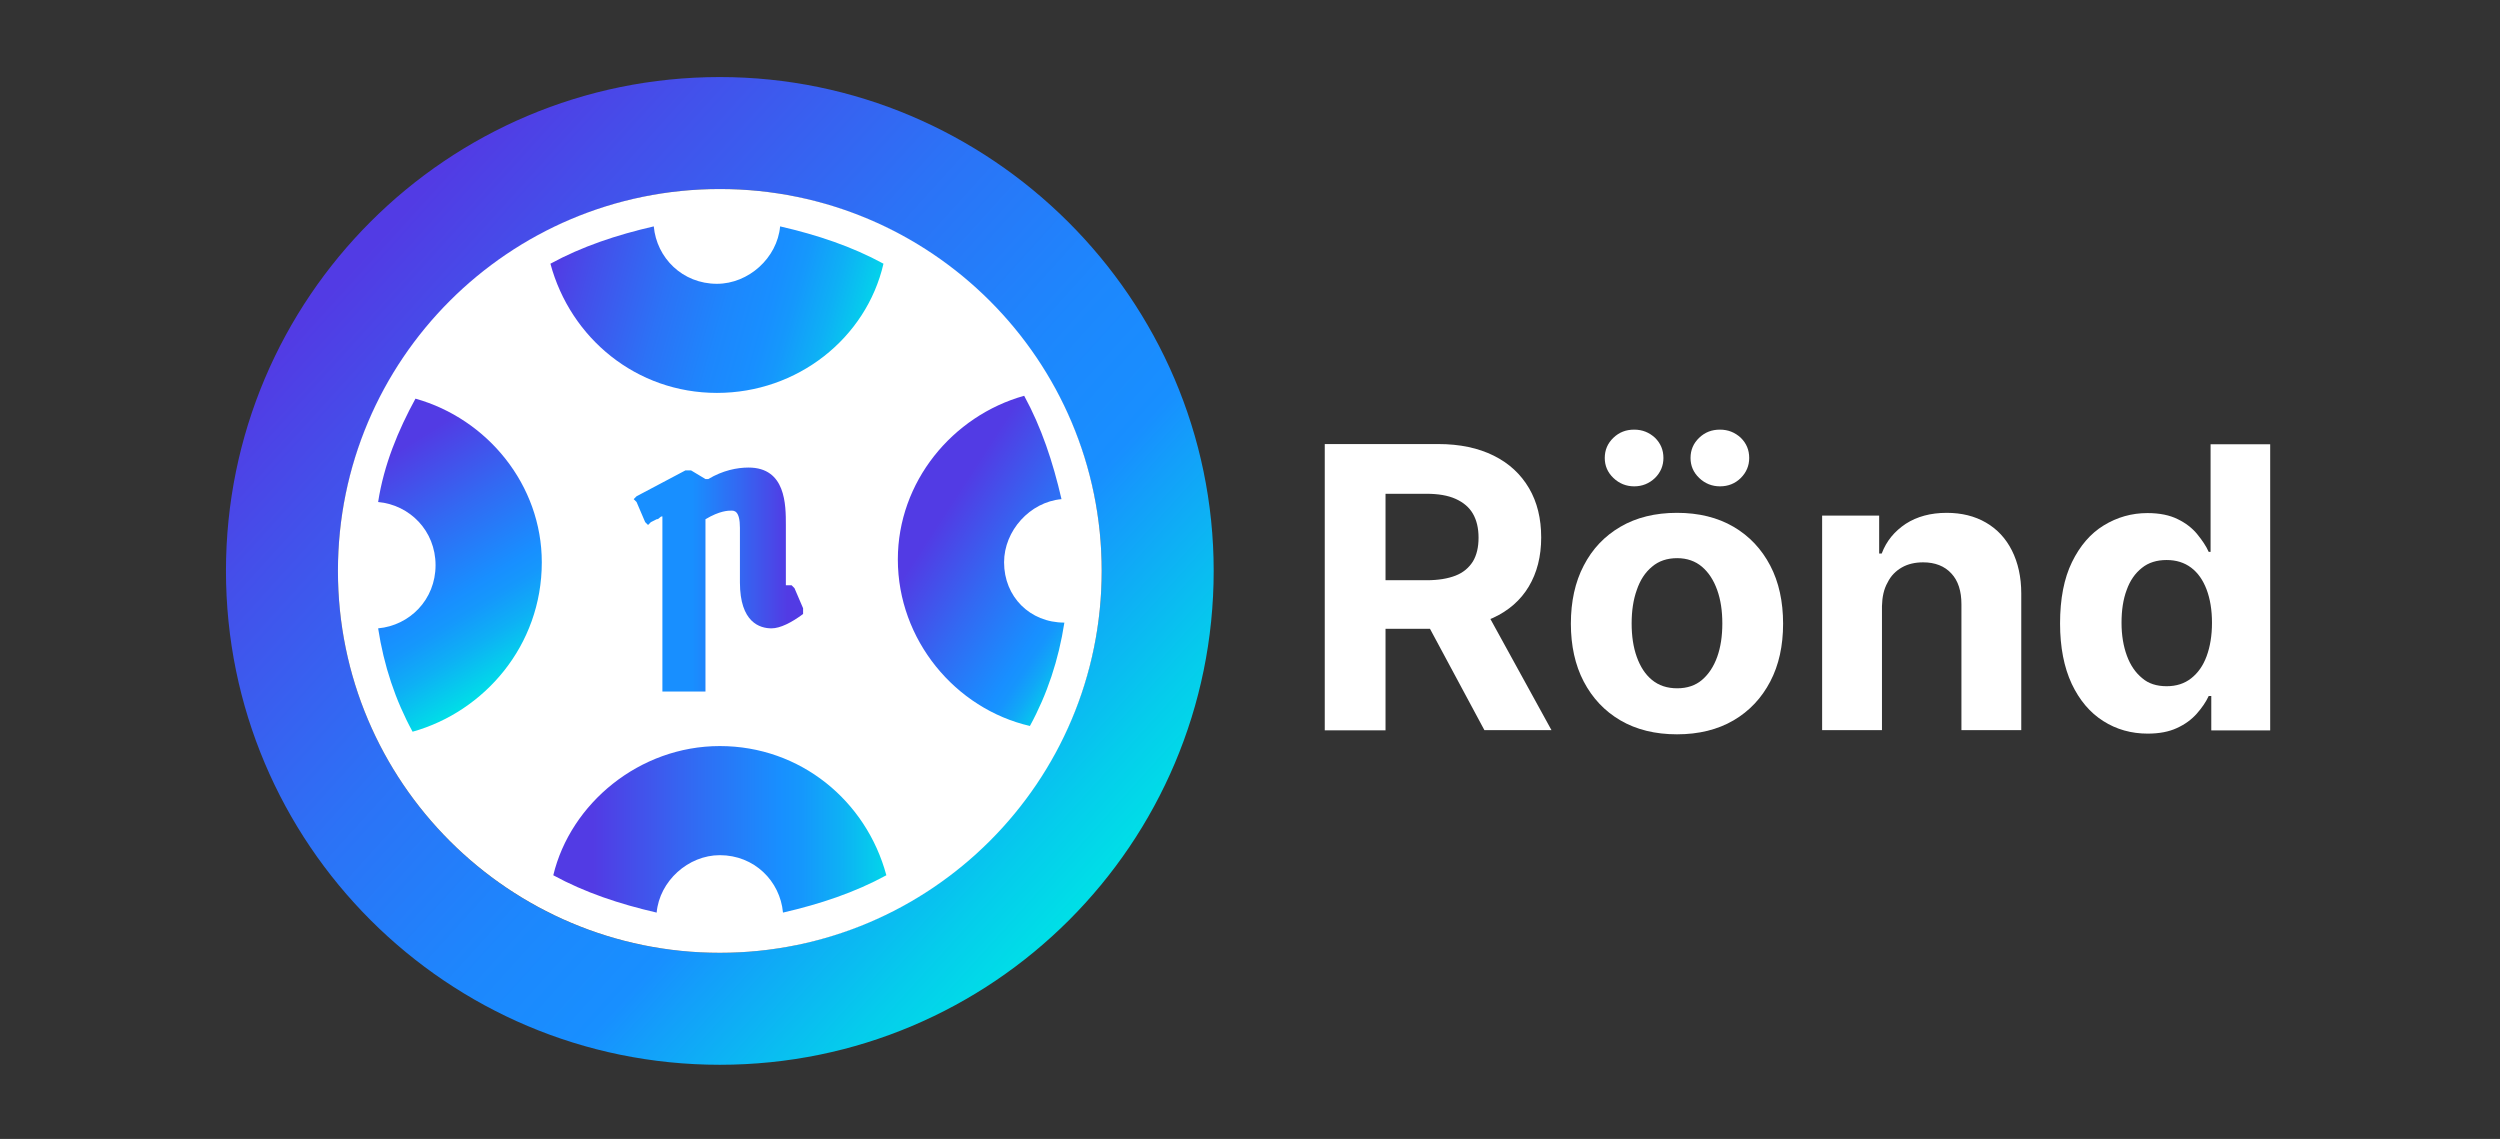 <svg width="1069" height="487" viewBox="0 0 1069 487" fill="none" xmlns="http://www.w3.org/2000/svg">
<rect x="0" y="0" width="1069" height="487" fill="#333333" stroke="none"/>
<path d="M307.796 32.949C191.158 32.949 96.621 127.487 96.621 244.125C96.621 360.762 191.158 455.3 307.796 455.3C424.433 455.3 518.971 360.762 518.971 244.125C518.971 127.487 423.206 32.949 307.796 32.949ZM307.796 407.417C216.941 407.417 144.503 333.751 144.503 244.125C144.503 154.498 218.169 80.832 307.796 80.832C397.423 80.832 471.088 154.498 471.088 244.125C471.088 333.751 397.423 407.417 307.796 407.417Z" fill="url(#paint0_linear_1341_56595)"/>
<path d="M307.796 392.686C389.843 392.686 456.355 326.174 456.355 244.127C456.355 162.08 389.843 95.567 307.796 95.567C225.749 95.567 159.236 162.08 159.236 244.127C159.236 326.174 225.749 392.686 307.796 392.686Z" fill="white"/>
<path d="M307.793 407.417C397.977 407.417 471.086 334.308 471.086 244.124C471.086 153.94 397.977 80.832 307.793 80.832C217.61 80.832 144.501 153.94 144.501 244.124C144.501 334.308 217.61 407.417 307.793 407.417Z" fill="white"/>
<path d="M377.777 112.76C364.272 105.393 349.539 100.482 333.578 96.799C332.35 110.304 320.073 121.354 306.567 121.354C291.834 121.354 280.784 110.304 279.556 96.799C263.595 100.482 248.862 105.393 235.357 112.76C243.951 144.682 272.19 168.009 306.567 168.009C340.945 168.009 370.411 144.682 377.777 112.76Z" fill="url(#paint1_linear_1341_56595)"/>
<path d="M429.343 240.443C429.343 226.938 440.393 214.66 453.898 213.432C450.215 197.471 445.304 182.738 437.937 169.233C407.243 177.827 383.916 206.066 383.916 239.215C383.916 273.593 408.471 303.059 440.393 310.426C447.759 296.92 452.67 282.187 455.126 266.226C440.393 266.226 429.343 255.176 429.343 240.443Z" fill="url(#paint2_linear_1341_56595)"/>
<path d="M231.672 240.443C231.672 207.294 208.344 179.055 177.65 170.461C170.284 183.966 164.145 198.699 161.689 214.66C175.195 215.888 186.245 226.938 186.245 241.671C186.245 256.404 175.195 267.454 161.689 268.682C164.145 284.643 169.056 299.376 176.423 312.881C207.117 304.287 231.672 276.049 231.672 240.443Z" fill="url(#paint3_linear_1341_56595)"/>
<path d="M236.584 374.265C250.09 381.632 264.823 386.543 280.784 390.226C282.012 376.721 294.289 365.671 307.795 365.671C322.528 365.671 333.578 376.721 334.806 390.226C350.766 386.543 365.5 381.632 379.005 374.265C370.411 342.343 342.172 319.016 307.795 319.016C273.417 319.016 243.951 343.571 236.584 374.265Z" fill="url(#paint4_linear_1341_56595)"/>
<path d="M343.402 260.087L339.719 251.492L338.491 250.265H337.263C337.263 250.265 337.263 250.265 336.035 250.265C336.035 250.265 336.035 250.265 336.035 247.809V224.482C336.035 215.887 336.035 199.926 320.074 199.926C315.163 199.926 309.025 201.154 302.886 204.837V203.61V204.837H301.658L295.519 201.154H294.291H293.064L272.192 212.204L270.964 213.432L272.192 214.659L275.875 223.254L277.103 224.482L278.33 223.254L280.786 222.026C282.014 222.026 282.014 220.798 283.241 220.798V294.464V295.692H284.469H300.43H301.658V294.464V222.026C307.797 218.343 311.48 218.343 312.708 218.343C313.936 218.343 316.391 218.343 316.391 225.709V249.037C316.391 266.225 324.985 268.681 329.897 268.681C333.58 268.681 338.491 266.225 343.402 262.542V260.087Z" fill="url(#paint5_linear_1341_56595)"/>
<path d="M566.467 312.204V189.874H614.939C624.233 189.874 632.129 191.563 638.725 194.843C645.321 198.122 650.318 202.793 653.816 208.755C657.314 214.718 659.013 221.773 659.013 229.822C659.013 237.971 657.214 244.927 653.716 250.79C650.218 256.653 645.121 261.125 638.425 264.206C631.729 267.287 623.734 268.877 614.239 268.877H581.758V248.107H610.042C615.039 248.107 619.136 247.412 622.434 246.12C625.732 244.828 628.131 242.741 629.83 240.058C631.429 237.375 632.229 233.996 632.229 229.922C632.229 225.847 631.429 222.469 629.83 219.686C628.231 216.904 625.732 214.817 622.434 213.326C619.136 211.836 614.939 211.14 609.942 211.14H592.452V312.303H566.467V312.204ZM632.828 256.554L663.411 312.204H634.727L604.845 256.554H632.828Z" fill="white"/>
<path d="M717.078 313.993C707.783 313.993 699.688 312.005 692.892 308.03C686.096 304.056 680.899 298.491 677.201 291.435C673.503 284.379 671.704 276.032 671.704 266.691C671.704 257.25 673.503 248.903 677.201 241.847C680.899 234.692 686.096 229.227 692.892 225.252C699.688 221.277 707.783 219.289 717.078 219.289C726.372 219.289 734.468 221.277 741.264 225.252C748.06 229.227 753.257 234.792 756.955 241.847C760.652 248.903 762.451 257.25 762.451 266.691C762.451 276.131 760.652 284.379 756.955 291.435C753.257 298.491 748.06 304.056 741.264 308.03C734.468 312.005 726.372 313.993 717.078 313.993ZM698.788 207.961C695.39 207.961 692.392 206.768 689.893 204.383C687.395 201.998 686.196 199.116 686.196 195.837C686.196 192.458 687.395 189.576 689.893 187.191C692.392 184.806 695.29 183.713 698.788 183.713C702.286 183.713 705.185 184.906 707.683 187.191C710.082 189.576 711.281 192.359 711.281 195.837C711.281 199.116 710.082 201.998 707.683 204.383C705.185 206.768 702.186 207.961 698.788 207.961ZM717.178 294.317C721.375 294.317 724.973 293.124 727.772 290.739C730.57 288.354 732.769 285.075 734.268 280.901C735.767 276.728 736.467 271.958 736.467 266.591C736.467 261.225 735.767 256.455 734.268 252.282C732.769 248.108 730.67 244.828 727.772 242.344C724.973 239.959 721.375 238.667 717.178 238.667C712.88 238.667 709.282 239.86 706.384 242.344C703.486 244.729 701.287 248.108 699.888 252.282C698.389 256.455 697.689 261.225 697.689 266.591C697.689 271.958 698.389 276.728 699.888 280.901C701.387 285.075 703.486 288.354 706.384 290.739C709.282 293.124 712.88 294.317 717.178 294.317ZM735.467 207.961C732.069 207.961 729.071 206.768 726.572 204.383C724.074 201.998 722.874 199.116 722.874 195.837C722.874 192.458 724.074 189.576 726.572 187.191C729.071 184.806 731.969 183.713 735.467 183.713C738.965 183.713 741.863 184.906 744.362 187.191C746.76 189.576 747.96 192.359 747.96 195.837C747.96 199.116 746.76 201.998 744.362 204.383C741.963 206.768 738.965 207.961 735.467 207.961Z" fill="white"/>
<path d="M804.728 259.139V312.205H779.143V220.483H803.528V236.681H804.628C806.627 231.314 810.125 227.141 814.922 223.961C819.719 220.88 825.516 219.29 832.412 219.29C838.808 219.29 844.405 220.681 849.202 223.464C853.999 226.246 857.697 230.221 860.295 235.389C862.894 240.556 864.293 246.717 864.293 253.773V312.205H838.708V258.344C838.708 252.779 837.309 248.307 834.41 245.227C831.512 242.047 827.415 240.457 822.317 240.457C818.919 240.457 815.821 241.152 813.223 242.643C810.624 244.134 808.526 246.22 807.126 249.102C805.527 251.885 804.828 255.263 804.728 259.139Z" fill="white"/>
<path d="M918.36 313.697C911.364 313.697 904.968 311.909 899.371 308.331C893.674 304.754 889.177 299.388 885.879 292.431C882.581 285.376 880.882 276.73 880.882 266.594C880.882 256.06 882.581 247.315 885.979 240.359C889.377 233.403 893.874 228.136 899.571 224.658C905.268 221.18 911.464 219.391 918.26 219.391C923.457 219.391 927.755 220.286 931.153 221.975C934.651 223.664 937.449 225.851 939.548 228.434C941.647 231.018 943.346 233.502 944.445 235.987H945.244V189.977H970.73V312.306H945.544V297.599H944.445C943.246 300.183 941.547 302.667 939.348 305.151C937.149 307.636 934.351 309.722 930.853 311.312C927.455 312.902 923.257 313.697 918.36 313.697ZM926.455 293.425C930.553 293.425 934.051 292.332 936.949 290.046C939.848 287.761 942.046 284.68 943.545 280.606C945.045 276.531 945.844 271.762 945.844 266.296C945.844 260.83 945.045 256.06 943.545 252.085C942.046 248.11 939.848 244.93 936.949 242.744C934.051 240.558 930.553 239.465 926.455 239.465C922.258 239.465 918.66 240.558 915.862 242.844C912.963 245.129 910.764 248.309 909.365 252.284C907.866 256.259 907.167 260.93 907.167 266.296C907.167 271.662 907.966 276.333 909.465 280.407C910.964 284.481 913.163 287.661 915.961 289.947C918.66 292.332 922.258 293.425 926.455 293.425Z" fill="white"/>
<defs>
<linearGradient id="paint0_linear_1341_56595" x1="462.894" y1="384.168" x2="144.471" y2="96.544" gradientUnits="userSpaceOnUse">
<stop stop-color="#00DEE7"/>
<stop offset="0.075" stop-color="#05CCEC"/>
<stop offset="0.224" stop-color="#139FFA"/>
<stop offset="0.272" stop-color="#188FFF"/>
<stop offset="0.401" stop-color="#1D87FD"/>
<stop offset="0.599" stop-color="#2C72F6"/>
<stop offset="0.839" stop-color="#444FEA"/>
<stop offset="0.961" stop-color="#523BE4"/>
</linearGradient>
<linearGradient id="paint1_linear_1341_56595" x1="373.753" y1="148.381" x2="231.643" y2="108.378" gradientUnits="userSpaceOnUse">
<stop stop-color="#00DEE7"/>
<stop offset="0.022" stop-color="#02D7E9"/>
<stop offset="0.153" stop-color="#0EB0F5"/>
<stop offset="0.258" stop-color="#1598FC"/>
<stop offset="0.322" stop-color="#188FFF"/>
<stop offset="0.442" stop-color="#1D87FD"/>
<stop offset="0.625" stop-color="#2C72F6"/>
<stop offset="0.848" stop-color="#444FEA"/>
<stop offset="0.961" stop-color="#523BE4"/>
</linearGradient>
<linearGradient id="paint2_linear_1341_56595" x1="485.619" y1="274.72" x2="393.663" y2="215.004" gradientUnits="userSpaceOnUse">
<stop offset="0.12" stop-color="#00DEE7"/>
<stop offset="0.169" stop-color="#07C5EE"/>
<stop offset="0.241" stop-color="#10A8F7"/>
<stop offset="0.303" stop-color="#1695FD"/>
<stop offset="0.347" stop-color="#188FFF"/>
<stop offset="0.62" stop-color="#3368F2"/>
<stop offset="0.902" stop-color="#523BE4"/>
</linearGradient>
<linearGradient id="paint3_linear_1341_56595" x1="217.861" y1="290.077" x2="154.837" y2="188.127" gradientUnits="userSpaceOnUse">
<stop stop-color="#00DEE7"/>
<stop offset="0.023" stop-color="#02D7E9"/>
<stop offset="0.165" stop-color="#0EB0F5"/>
<stop offset="0.277" stop-color="#1598FC"/>
<stop offset="0.347" stop-color="#188FFF"/>
<stop offset="0.62" stop-color="#3368F2"/>
<stop offset="0.902" stop-color="#523BE4"/>
</linearGradient>
<linearGradient id="paint4_linear_1341_56595" x1="383.085" y1="354.768" x2="239.564" y2="354.768" gradientUnits="userSpaceOnUse">
<stop stop-color="#00DEE7"/>
<stop offset="0.023" stop-color="#02D7E9"/>
<stop offset="0.165" stop-color="#0EB0F5"/>
<stop offset="0.277" stop-color="#1598FC"/>
<stop offset="0.347" stop-color="#188FFF"/>
<stop offset="0.62" stop-color="#3368F2"/>
<stop offset="0.902" stop-color="#523BE4"/>
</linearGradient>
<linearGradient id="paint5_linear_1341_56595" x1="270.65" y1="248.083" x2="343.843" y2="248.083" gradientUnits="userSpaceOnUse">
<stop offset="0.347" stop-color="#188FFF"/>
<stop offset="0.62" stop-color="#3368F2"/>
<stop offset="0.902" stop-color="#523BE4"/>
</linearGradient>
</defs>
</svg>
